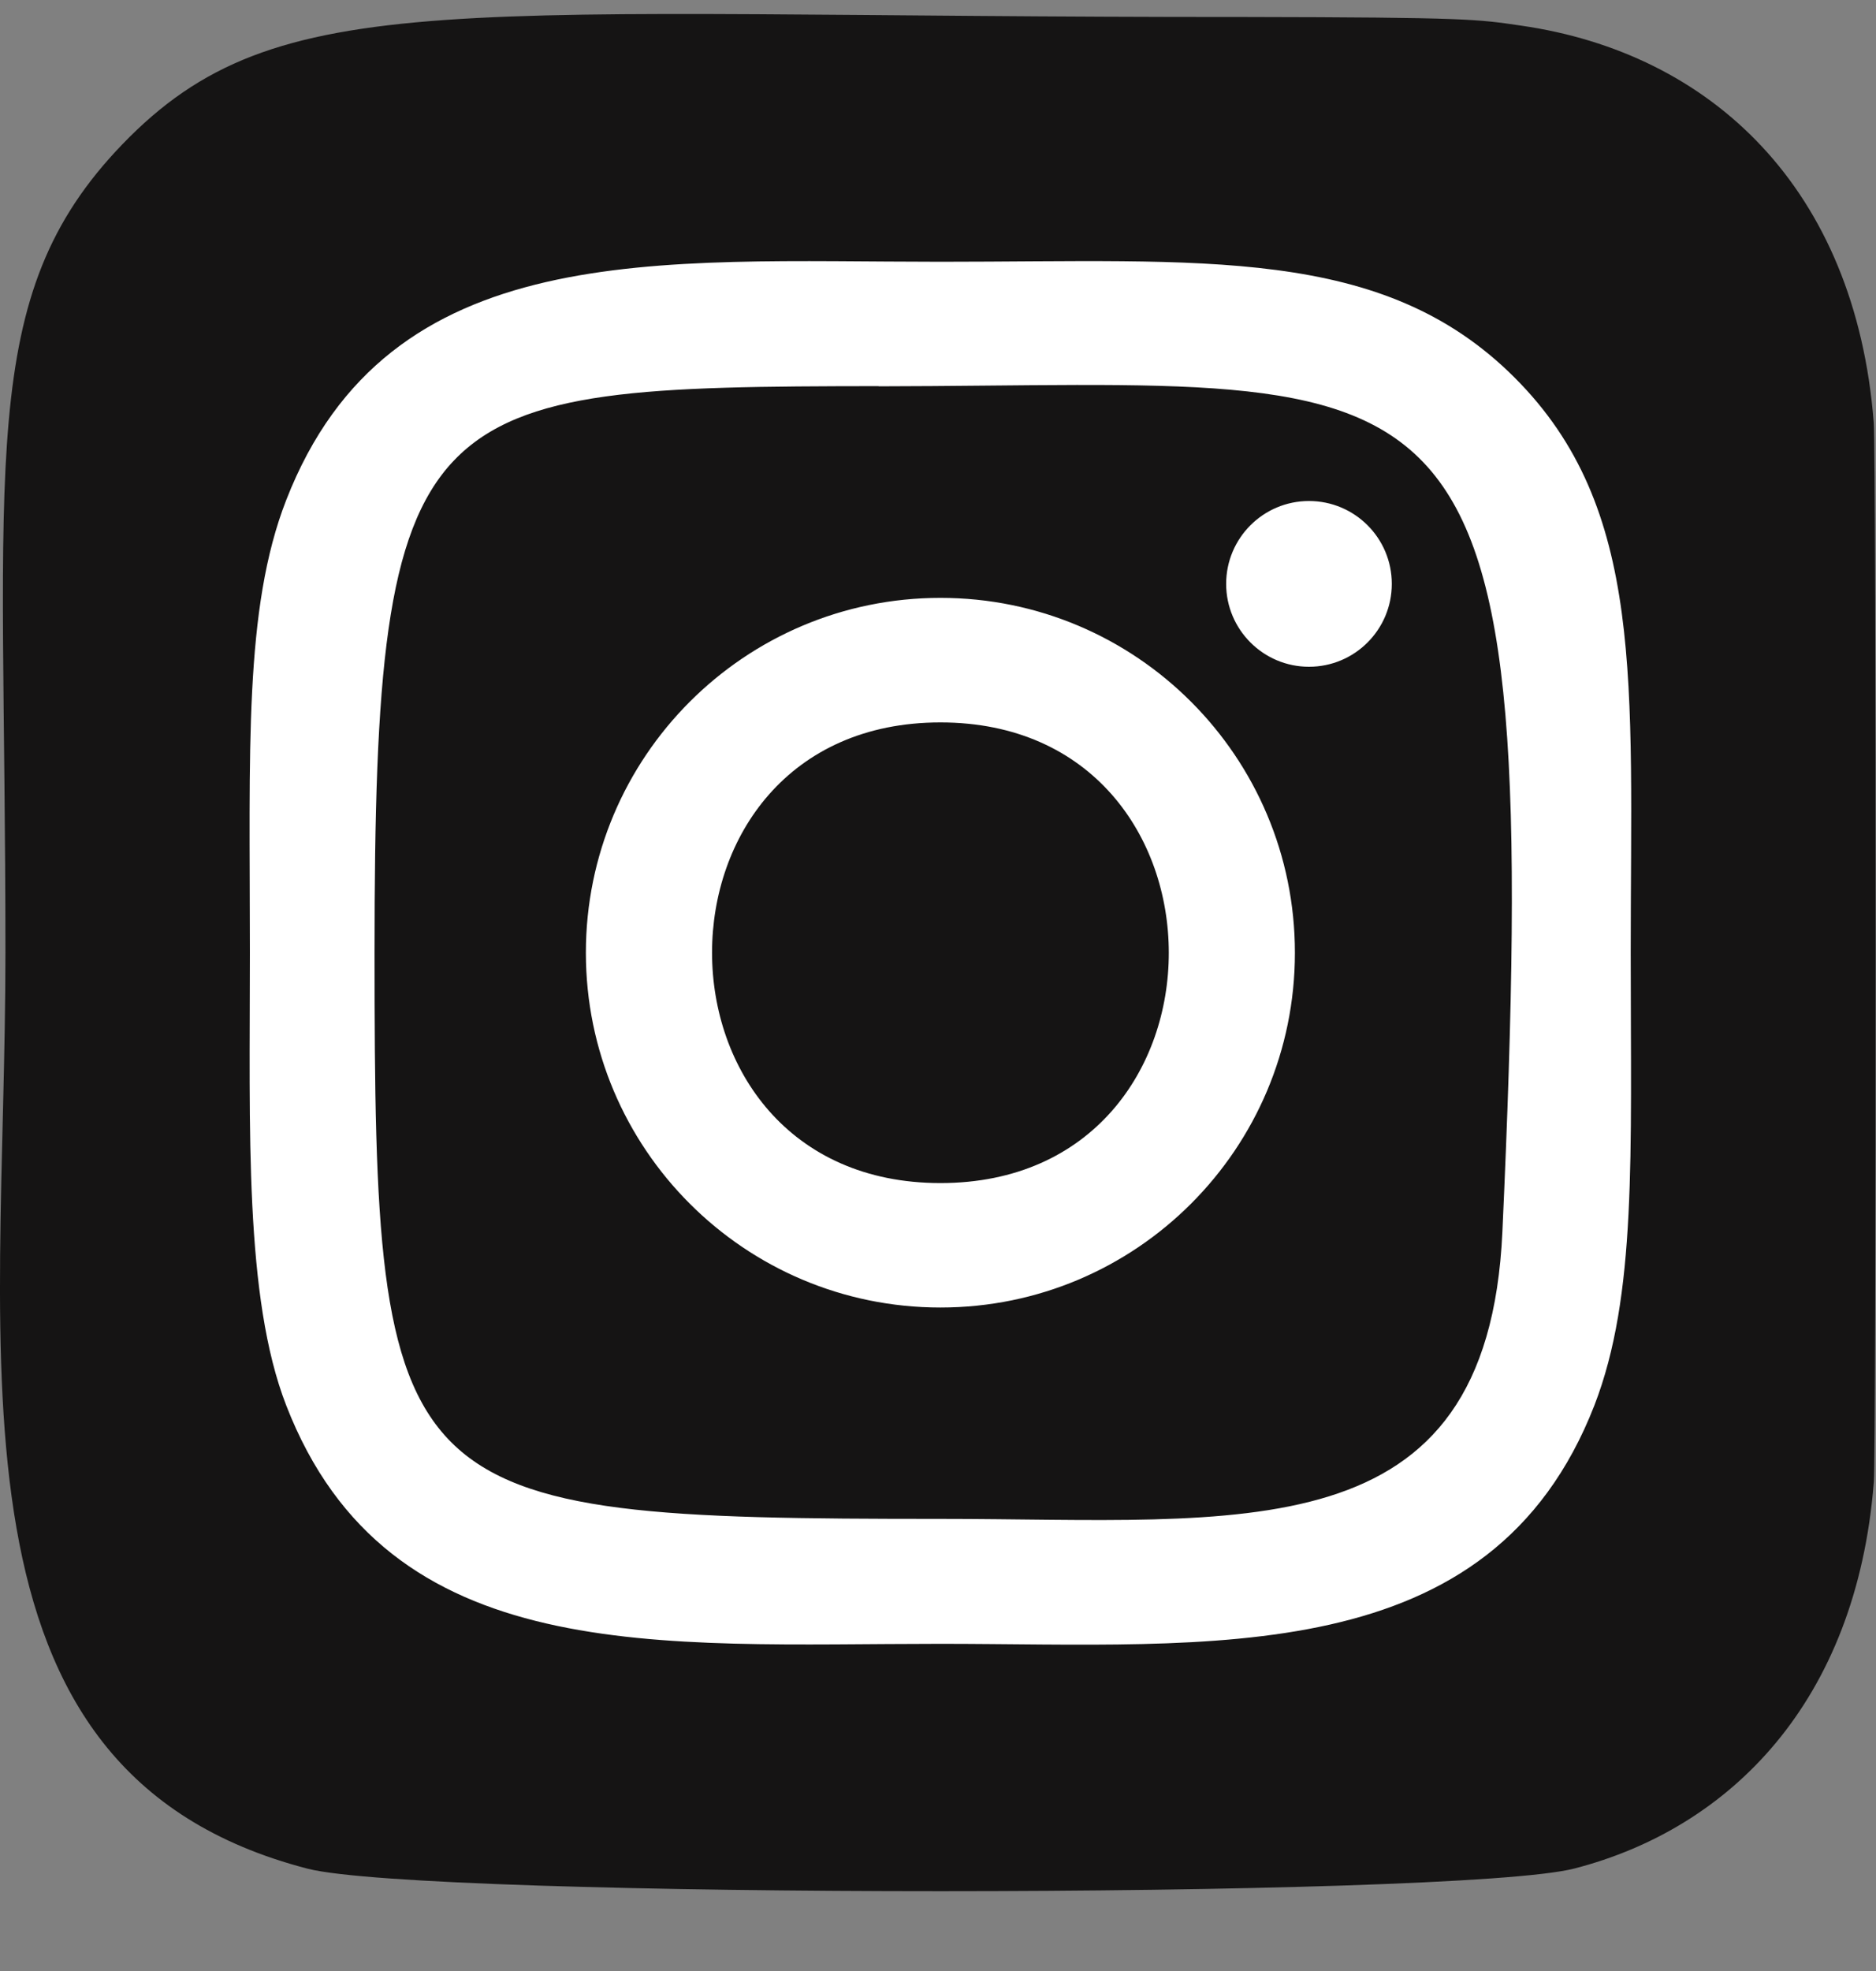 <svg width="20" height="21" viewBox="0 0 20 21" fill="none" xmlns="http://www.w3.org/2000/svg">
<rect x="0" y="0" width="20" height="21" fill="#808080" stroke="none"/>
<path d="M1.304 1.538C-0.263 3.165 0.058 4.894 0.058 10.146C0.058 14.508 -0.703 18.88 3.28 19.91C4.524 20.23 15.543 20.23 16.785 19.908C18.443 19.48 19.792 18.135 19.977 15.79C20.003 15.463 20.003 4.836 19.976 4.502C19.78 2.004 18.242 0.564 16.216 0.273C15.752 0.205 15.659 0.185 13.276 0.181C4.824 0.185 2.972 -0.191 1.304 1.538Z" fill="#151414"/>
<path d="M10.026 2.789C7.009 2.789 4.145 2.521 3.051 5.329C2.599 6.488 2.664 7.994 2.664 10.151C2.664 12.044 2.604 13.822 3.051 14.973C4.142 17.783 7.03 17.514 10.024 17.514C12.913 17.514 15.891 17.814 16.998 14.973C17.451 13.802 17.385 12.318 17.385 10.151C17.385 7.275 17.543 5.418 16.148 4.024C14.736 2.612 12.826 2.789 10.022 2.789H10.026ZM9.366 4.116C15.658 4.106 16.459 3.406 16.017 13.124C15.86 16.561 13.243 16.183 10.027 16.183C4.161 16.183 3.993 16.016 3.993 10.148C3.993 4.212 4.458 4.119 9.366 4.114V4.116ZM13.955 5.338C13.468 5.338 13.072 5.733 13.072 6.221C13.072 6.708 13.468 7.104 13.955 7.104C14.443 7.104 14.838 6.708 14.838 6.221C14.838 5.733 14.443 5.338 13.955 5.338ZM10.026 6.37C7.938 6.37 6.246 8.063 6.246 10.151C6.246 12.239 7.938 13.931 10.026 13.931C12.114 13.931 13.805 12.239 13.805 10.151C13.805 8.063 12.114 6.37 10.026 6.37ZM10.026 7.697C13.27 7.697 13.274 12.605 10.026 12.605C6.782 12.605 6.777 7.697 10.026 7.697Z" fill="white"/>
</svg>
